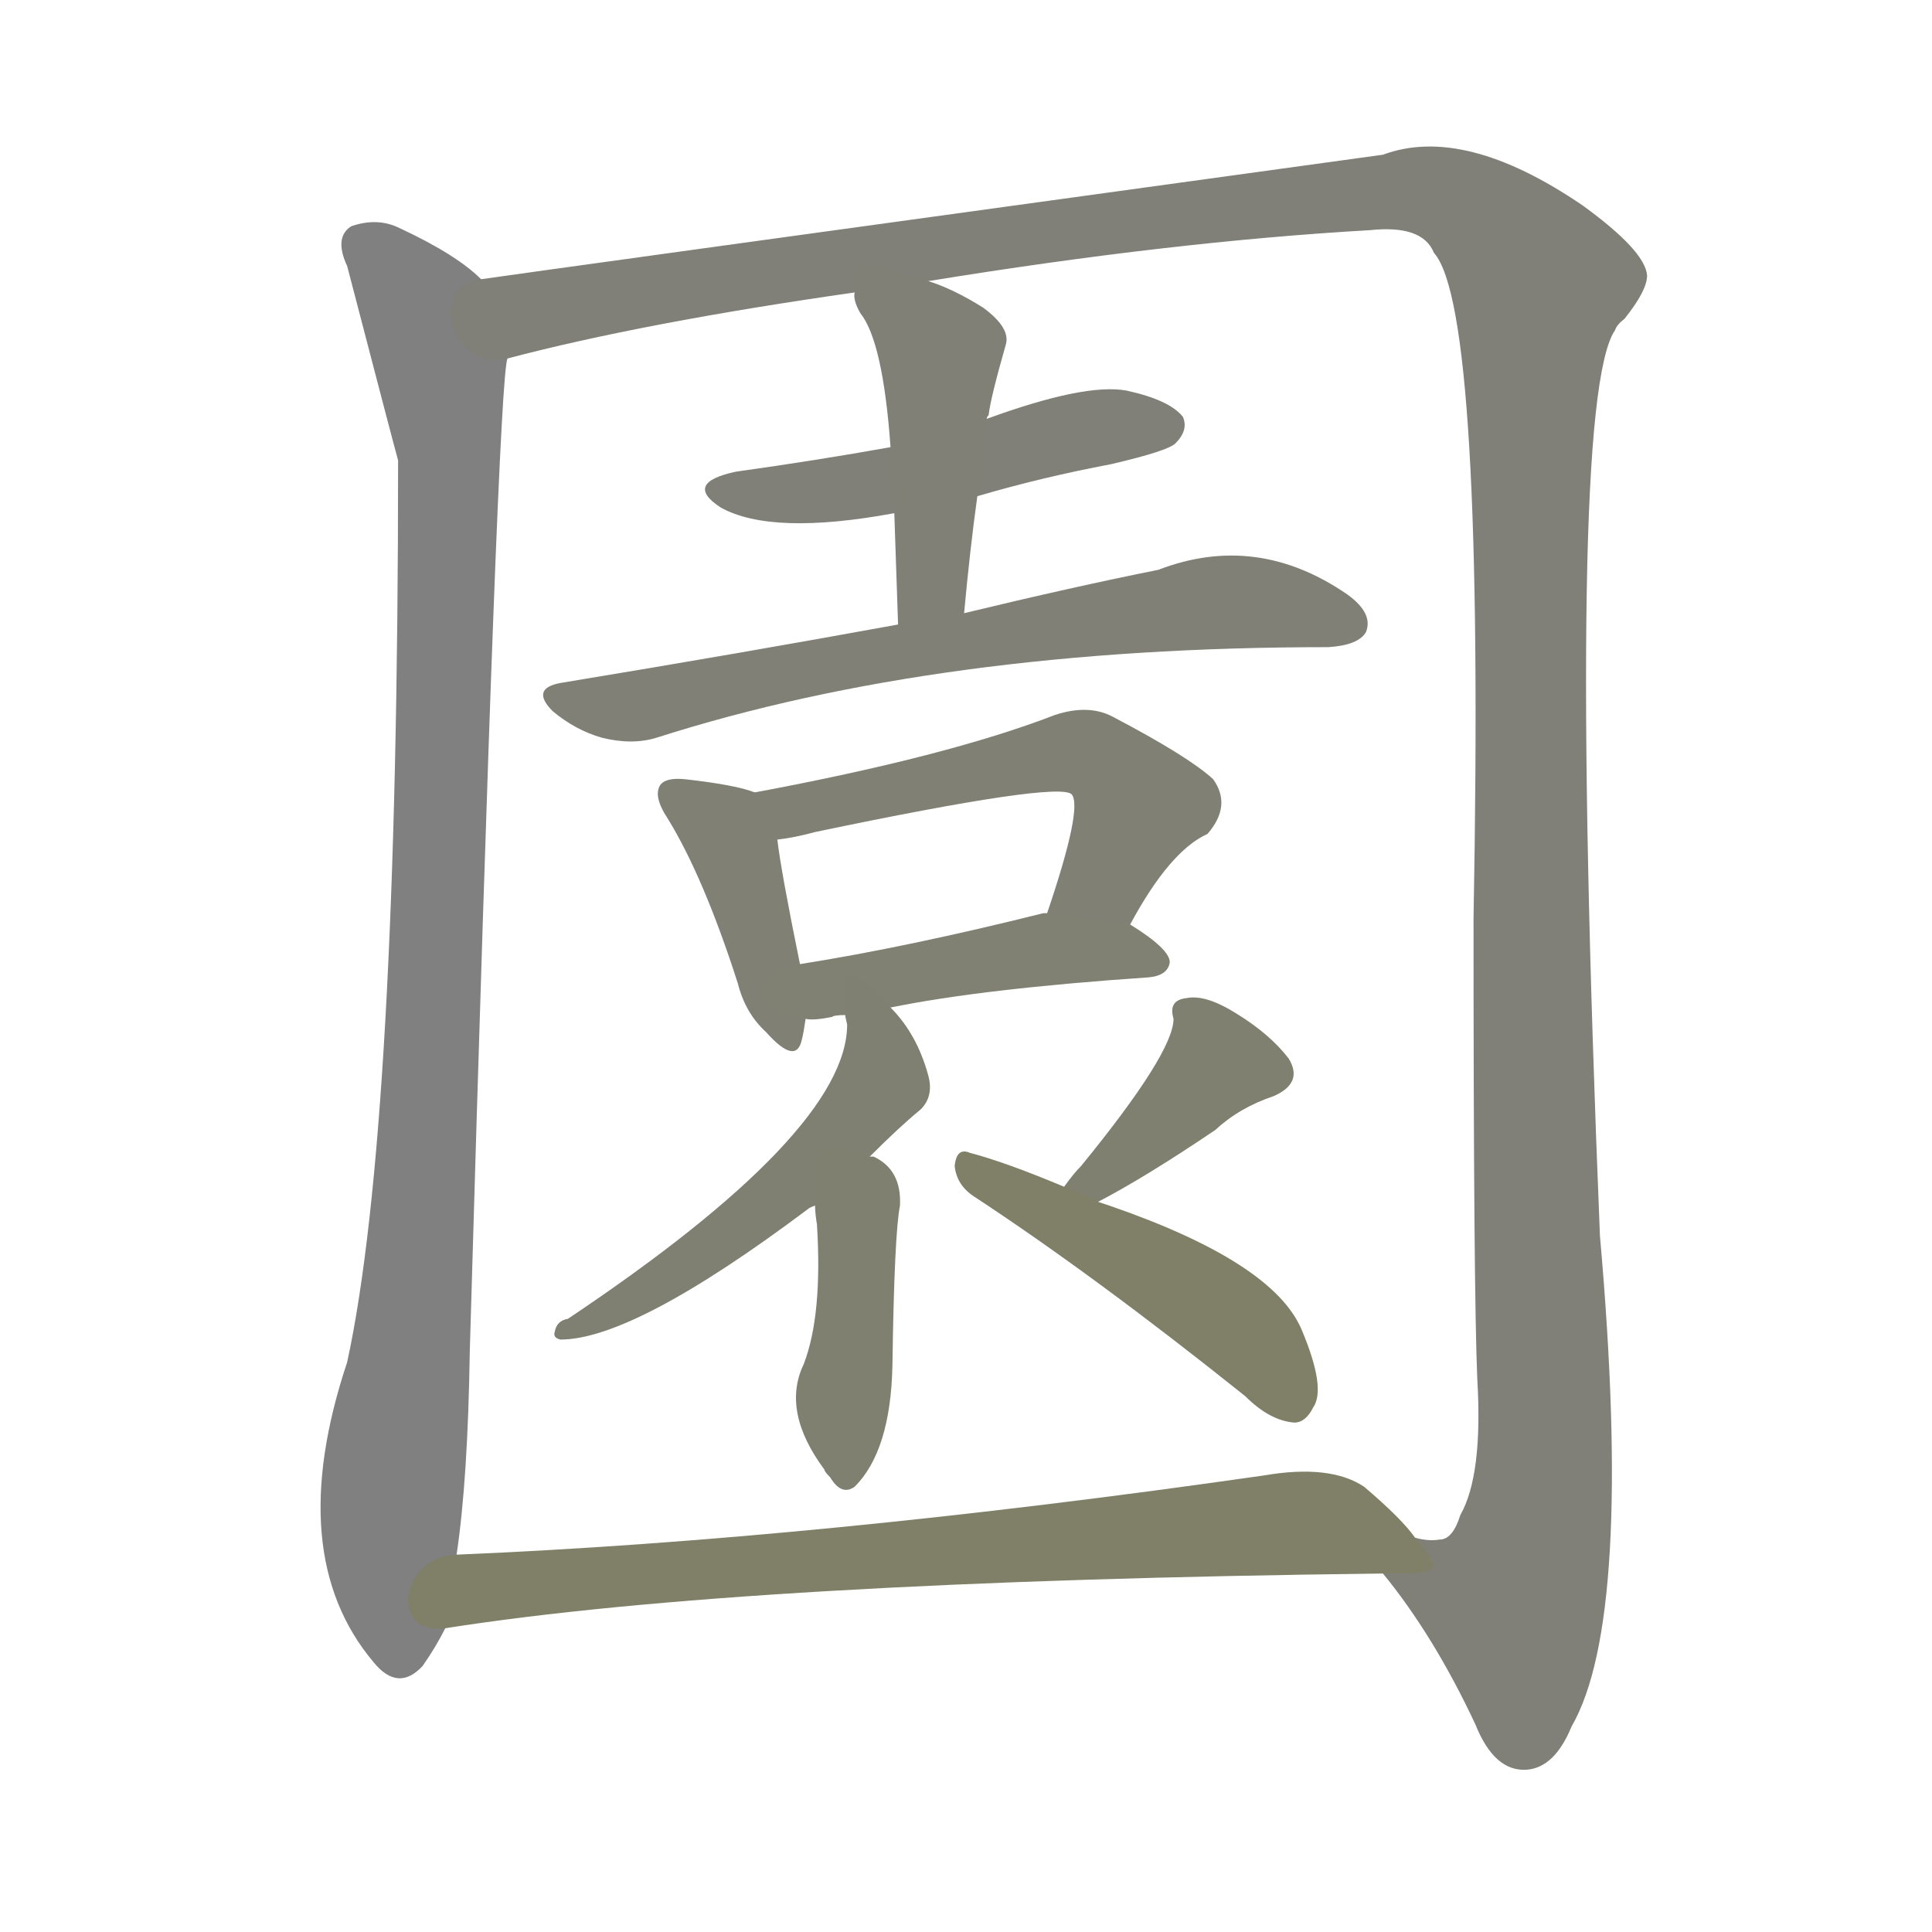 <svg version="1.1" viewBox="0 0 1024 1024" xmlns="http://www.w3.org/2000/svg">
  
  <g transform="scale(1, -1) translate(0, -900)">
    <style type="text/css">
        .stroke1 {fill: #808080;}
        .stroke2 {fill: #808079;}
        .stroke3 {fill: #808078;}
        .stroke4 {fill: #808077;}
        .stroke5 {fill: #808076;}
        .stroke6 {fill: #808075;}
        .stroke7 {fill: #808074;}
        .stroke8 {fill: #808073;}
        .stroke9 {fill: #808072;}
        .stroke10 {fill: #808071;}
        .stroke11 {fill: #808070;}
        .stroke12 {fill: #808069;}
        .stroke13 {fill: #808068;}
        .stroke14 {fill: #808067;}
        .stroke15 {fill: #808066;}
        .stroke16 {fill: #808065;}
        .stroke17 {fill: #808064;}
        .stroke18 {fill: #808063;}
        .stroke19 {fill: #808062;}
        .stroke20 {fill: #808061;}
        text {
            font-family: Helvetica;
            font-size: 50px;
            fill: #808060;
            paint-order: stroke;
            stroke: #000000;
            stroke-width: 4px;
            stroke-linecap: butt;
            stroke-linejoin: miter;
            font-weight: 800;
        }
    </style>

    <path d="M 255 752 Q 242 765 212 779 Q 200 785 186 780 Q 177 774 184 759 Q 209 663 211 656 Q 211 302 184 178 Q 150 76 198 19 Q 211 3 224 17 Q 231 27 236 37 L 242 76 Q 248 116 249 184 Q 264 701 269 710 C 272 739 272 739 255 752 Z" class="stroke1"/>
    <path d="M 733 66 Q 760 33 782 -14 Q 792 -39 809 -38 Q 824 -37 833 -15 Q 866 42 848 245 Q 830 687 856 725 Q 857 728 861 731 Q 873 746 873 754 Q 872 767 839 791 Q 776 834 733 818 Q 268 754 255 752 C 225 748 240 703 269 710 Q 341 729 453 745 L 492 751 Q 621 772 726 778 Q 754 781 760 766 Q 787 736 781 413 Q 781 215 783 169 Q 786 118 774 97 Q 770 84 763 84 Q 757 83 750 85 C 731 69 731 69 733 66 Z" class="stroke2"/>
    <path d="M 472 663 Q 433 656 390 650 Q 362 644 382 631 Q 409 616 474 628 L 518 637 Q 552 647 589 654 Q 619 661 623 665 Q 630 672 627 679 Q 620 688 597 693 Q 575 697 523 678 L 472 663 Z" class="stroke3"/>
    <path d="M 453 745 Q 452 741 456 734 Q 468 719 472 663 L 474 628 Q 475 600 476 569 C 477 539 508 545 511 575 Q 514 608 518 637 L 523 678 Q 523 679 524 680 Q 525 689 533 717 Q 536 726 521 737 Q 505 747 492 751 C 464 761 450 766 453 745 Z" class="stroke4"/>
    <path d="M 476 569 Q 394 554 297 538 Q 281 535 293 523 Q 305 513 319 509 Q 335 505 348 509 Q 498 557 704 557 Q 720 558 724 565 Q 728 575 714 585 Q 666 618 614 598 Q 569 589 511 575 L 476 569 Z" class="stroke5"/>
    <path d="M 400 480 Q 390 484 363 487 Q 353 488 350 484 Q 346 478 354 466 Q 373 435 391 379 Q 395 363 406 353 Q 422 335 425 349 Q 426 353 427 360 L 424 389 Q 414 438 412 455 C 409 477 409 477 400 480 Z" class="stroke6"/>
    <path d="M 599 410 Q 620 449 640 458 Q 653 473 643 487 Q 630 499 590 520 Q 577 527 559 521 Q 502 499 400 480 C 371 474 382 450 412 455 Q 421 456 432 459 Q 561 486 568 479 Q 574 472 555 416 C 546 388 584 384 599 410 Z" class="stroke7"/>
    <path d="M 472 366 Q 521 376 609 382 Q 619 383 620 390 Q 620 397 599 410 L 555 416 L 553 416 Q 481 398 424 389 C 394 384 397 361 427 360 Q 431 359 441 361 Q 442 362 448 362 L 472 366 Z" class="stroke8"/>
    <path d="M 461 287 Q 477 303 488 312 Q 495 319 492 330 Q 486 352 472 366 C 452 388 445 392 448 362 Q 448 361 449 357 Q 449 300 301 201 Q 295 200 294 194 Q 293 191 297 190 Q 336 190 428 259 Q 429 260 432 261 L 461 287 Z" class="stroke9"/>
    <path d="M 432 261 Q 432 257 433 251 Q 436 203 426 177 Q 414 152 437 121 Q 437 120 440 117 Q 446 107 453 112 Q 472 131 473 176 Q 474 246 477 261 Q 478 280 463 287 L 461 287 C 433 297 430 291 432 261 Z" class="stroke10"/>
    <path d="M 582 263 Q 607 276 644 301 Q 657 313 675 319 Q 691 326 683 339 Q 673 352 655 363 Q 639 373 629 371 Q 619 370 622 360 Q 622 342 573 282 Q 569 278 564 271 C 546 247 555 249 582 263 Z" class="stroke11"/>
    <path d="M 564 271 Q 533 284 514 289 Q 507 292 506 282 Q 507 272 516 266 Q 580 224 660 160 Q 673 147 686 146 Q 692 146 696 154 Q 703 164 690 195 Q 675 231 588 261 L 582 263 L 564 271 Z" class="stroke12"/>
    <path d="M 236 37 Q 395 62 733 66 C 763 66 766 66 750 85 Q 743 95 723 112 Q 705 124 670 118 Q 433 84 242 76 C 212 75 206 33 236 37 Z" class="stroke13"/>
    
    
    
    
    
    
    
    
    
    
    
    
    </g>
</svg>